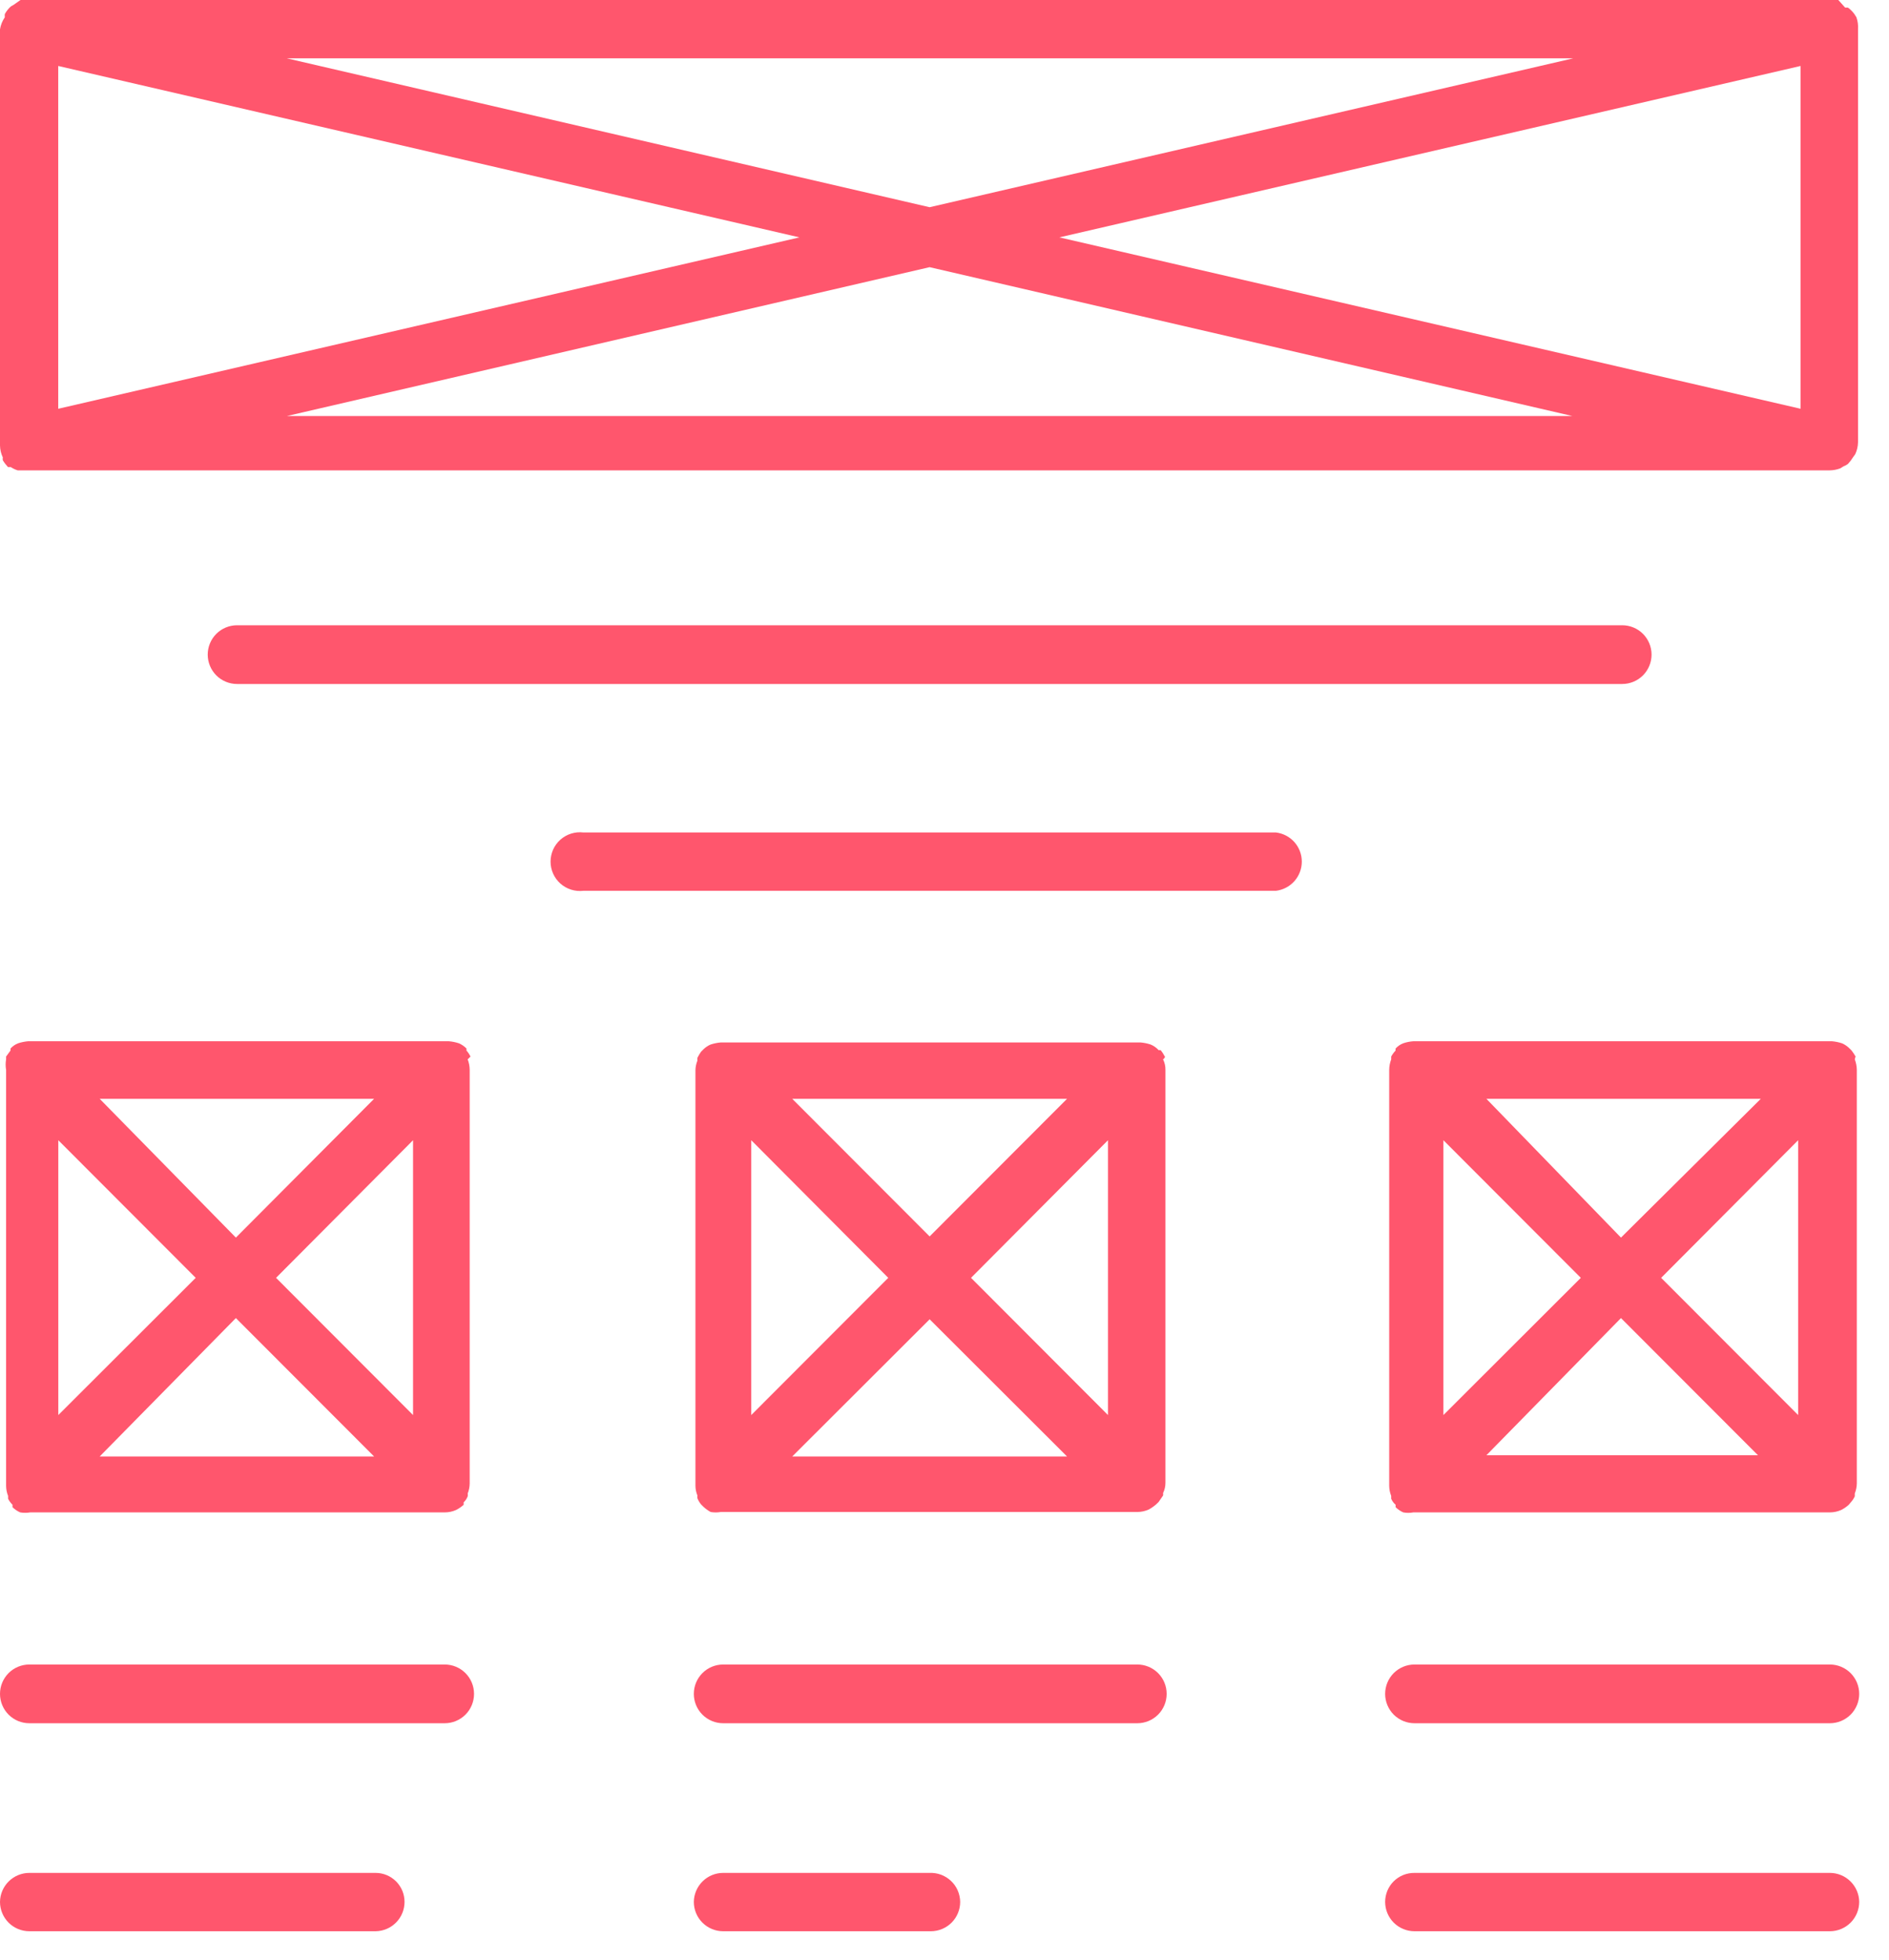 <svg width="53" height="55" viewBox="0 0 53 55" fill="none" xmlns="http://www.w3.org/2000/svg">
<path d="M52.086 0.485C52.086 0.485 52.086 0.485 52.029 0.395C51.979 0.326 51.918 0.265 51.849 0.214H51.77L51.578 0H51.443H51.342H0.823H0.721H0.575L0.383 0.135L0.304 0.181C0.236 0.242 0.179 0.314 0.135 0.395C0.132 0.425 0.132 0.455 0.135 0.485C0.065 0.587 0.019 0.702 0 0.824L0 12.497C0.002 12.614 0.029 12.729 0.079 12.835C0.074 12.861 0.074 12.888 0.079 12.914C0.121 12.983 0.17 13.047 0.225 13.106C0.225 13.106 0.225 13.106 0.304 13.106C0.363 13.146 0.428 13.176 0.496 13.197H0.642H0.744H51.342C51.442 13.195 51.541 13.176 51.635 13.14L51.725 13.084C51.77 13.068 51.811 13.045 51.849 13.016C51.904 12.957 51.953 12.893 51.995 12.824C51.995 12.824 51.995 12.824 52.052 12.745C52.102 12.639 52.129 12.524 52.131 12.406V0.824C52.139 0.709 52.124 0.594 52.086 0.485ZM22.43 6.66L1.634 11.469V1.851L22.43 6.66ZM26.082 7.496L44.117 11.673H8.048L26.082 7.496ZM29.723 6.66L50.519 1.851V11.469L29.723 6.66ZM26.082 5.814L8.048 1.637H44.139L26.082 5.814Z" fill="#FF566D"/>
<path d="M13.201 29.644C13.171 29.583 13.133 29.526 13.088 29.475V29.419C13.027 29.356 12.954 29.306 12.874 29.272C12.783 29.242 12.688 29.223 12.592 29.215H0.791C0.695 29.223 0.601 29.242 0.509 29.272C0.427 29.303 0.354 29.354 0.295 29.419V29.475L0.171 29.644V29.723C0.154 29.82 0.154 29.92 0.171 30.017V41.69C0.172 41.786 0.191 41.882 0.227 41.972V42.051C0.259 42.114 0.301 42.171 0.351 42.22V42.288C0.413 42.349 0.486 42.399 0.566 42.434C0.659 42.45 0.754 42.45 0.847 42.434H12.479C12.588 42.434 12.695 42.411 12.795 42.367C12.873 42.328 12.945 42.279 13.009 42.22V42.152C13.059 42.105 13.098 42.047 13.122 41.983C13.128 41.957 13.128 41.93 13.122 41.904C13.158 41.814 13.177 41.718 13.178 41.622V30.017C13.177 29.916 13.158 29.817 13.122 29.723L13.201 29.644ZM5.491 35.853L1.636 39.703V31.992L5.491 35.853ZM6.618 36.982L10.496 40.865H2.797L6.618 36.982ZM7.745 35.853L11.589 31.992V39.703L7.745 35.853ZM6.618 34.724L2.797 30.83H10.496L6.618 34.724Z" fill="#FF566D"/>
<path d="M32.688 29.656C32.653 29.588 32.612 29.523 32.564 29.464H32.508C32.445 29.395 32.368 29.341 32.282 29.306C32.191 29.276 32.096 29.257 32.001 29.249H20.222C20.126 29.257 20.032 29.276 19.94 29.306C19.864 29.337 19.796 29.384 19.737 29.441L19.669 29.509C19.632 29.563 19.598 29.619 19.568 29.678C19.564 29.704 19.564 29.731 19.568 29.757C19.533 29.843 19.514 29.935 19.512 30.028V41.69C19.513 41.783 19.532 41.875 19.568 41.961C19.562 41.986 19.562 42.014 19.568 42.039C19.593 42.101 19.627 42.158 19.669 42.209L19.737 42.277C19.798 42.334 19.866 42.384 19.94 42.423C20.033 42.439 20.129 42.439 20.222 42.423H31.91C32.019 42.422 32.126 42.399 32.226 42.356C32.307 42.312 32.383 42.259 32.451 42.197L32.508 42.141L32.632 41.961C32.637 41.938 32.637 41.915 32.632 41.893C32.677 41.801 32.7 41.701 32.699 41.599V30.017C32.701 29.915 32.678 29.814 32.632 29.723C32.657 29.707 32.676 29.683 32.688 29.656ZM21.078 31.992L24.922 35.853L21.078 39.703V31.992ZM26.083 37.016L29.938 40.865H22.228L26.083 37.016ZM31.087 39.703L27.244 35.853L31.087 31.992V39.703ZM26.083 34.691L22.228 30.83H29.938L26.083 34.691Z" fill="#FF566D"/>
<path d="M52.063 29.644C52.029 29.585 51.992 29.529 51.95 29.475C51.95 29.475 51.95 29.475 51.894 29.419C51.833 29.356 51.76 29.306 51.679 29.272C51.588 29.242 51.493 29.223 51.398 29.215H39.653C39.557 29.222 39.462 29.241 39.371 29.272C39.289 29.303 39.216 29.354 39.157 29.419C39.153 29.437 39.153 29.456 39.157 29.475C39.108 29.526 39.067 29.583 39.033 29.644V29.723C38.997 29.817 38.978 29.916 38.977 30.017V41.69C38.978 41.786 38.997 41.882 39.033 41.972V42.051C39.061 42.116 39.103 42.174 39.157 42.22V42.288C39.219 42.349 39.291 42.399 39.371 42.434C39.464 42.452 39.56 42.452 39.653 42.434H51.341C51.45 42.434 51.557 42.411 51.657 42.367C51.735 42.328 51.807 42.279 51.871 42.22L51.928 42.152C51.974 42.102 52.012 42.045 52.04 41.983C52.042 41.957 52.042 41.93 52.04 41.904C52.076 41.814 52.095 41.718 52.097 41.622V30.017C52.095 29.916 52.076 29.817 52.04 29.723C52.045 29.696 52.053 29.67 52.063 29.644ZM44.353 35.853L40.498 39.703V31.992L44.353 35.853ZM45.48 36.982L49.324 40.831H41.704L45.48 36.982ZM46.607 35.853L50.451 31.992V39.703L46.607 35.853ZM45.48 34.724L41.704 30.83H49.403L45.48 34.724Z" fill="#FF566D"/>
<path d="M45.515 19.191C45.733 19.191 45.943 19.104 46.097 18.95C46.251 18.795 46.338 18.585 46.338 18.367C46.338 18.148 46.251 17.939 46.097 17.784C45.943 17.63 45.733 17.543 45.515 17.543H6.651C6.433 17.543 6.223 17.63 6.069 17.784C5.915 17.939 5.828 18.148 5.828 18.367C5.828 18.585 5.915 18.795 6.069 18.95C6.223 19.104 6.433 19.191 6.651 19.191H45.515Z" fill="#FF566D"/>
<path d="M35.798 23.357H16.366C16.251 23.343 16.134 23.354 16.023 23.389C15.912 23.424 15.81 23.482 15.723 23.559C15.636 23.637 15.567 23.731 15.519 23.837C15.472 23.944 15.447 24.059 15.447 24.175C15.447 24.291 15.472 24.406 15.519 24.512C15.567 24.619 15.636 24.713 15.723 24.791C15.81 24.868 15.912 24.926 16.023 24.961C16.134 24.996 16.251 25.007 16.366 24.994H35.798C35.998 24.97 36.183 24.873 36.317 24.723C36.451 24.572 36.525 24.377 36.525 24.175C36.525 23.973 36.451 23.778 36.317 23.627C36.183 23.477 35.998 23.38 35.798 23.357Z" fill="#FF566D"/>
<path d="M12.477 46.702H0.823C0.605 46.702 0.395 46.789 0.241 46.943C0.087 47.098 0 47.307 0 47.526C0 47.744 0.087 47.954 0.241 48.109C0.395 48.263 0.605 48.35 0.823 48.35H12.477C12.696 48.35 12.905 48.263 13.059 48.109C13.214 47.954 13.3 47.744 13.3 47.526C13.3 47.307 13.214 47.098 13.059 46.943C12.905 46.789 12.696 46.702 12.477 46.702Z" fill="#FF566D"/>
<path d="M10.539 52.549H0.823C0.607 52.549 0.399 52.635 0.245 52.787C0.091 52.939 0.003 53.145 0 53.362C0 53.581 0.087 53.79 0.241 53.945C0.395 54.099 0.605 54.186 0.823 54.186H10.539C10.755 54.183 10.961 54.095 11.113 53.941C11.265 53.787 11.35 53.579 11.35 53.362C11.35 53.255 11.329 53.15 11.289 53.051C11.248 52.953 11.188 52.863 11.113 52.787C11.037 52.712 10.948 52.652 10.849 52.611C10.751 52.57 10.645 52.549 10.539 52.549Z" fill="#FF566D"/>
<path d="M31.91 46.702H20.29C20.071 46.702 19.862 46.789 19.708 46.943C19.553 47.098 19.467 47.307 19.467 47.526C19.467 47.744 19.553 47.954 19.708 48.109C19.862 48.263 20.071 48.35 20.29 48.35H31.91C32.129 48.35 32.338 48.263 32.492 48.109C32.647 47.954 32.733 47.744 32.733 47.526C32.733 47.307 32.647 47.098 32.492 46.943C32.338 46.789 32.129 46.702 31.91 46.702Z" fill="#FF566D"/>
<path d="M26.083 52.549H20.29C20.073 52.549 19.866 52.635 19.712 52.787C19.558 52.939 19.47 53.146 19.467 53.362C19.467 53.581 19.553 53.79 19.708 53.945C19.862 54.099 20.071 54.186 20.29 54.186H26.117C26.335 54.186 26.544 54.099 26.699 53.945C26.853 53.79 26.94 53.581 26.94 53.362C26.938 53.252 26.915 53.143 26.871 53.042C26.827 52.941 26.763 52.85 26.683 52.775C26.603 52.699 26.509 52.64 26.406 52.601C26.303 52.562 26.193 52.545 26.083 52.549Z" fill="#FF566D"/>
<path d="M51.341 46.702H39.686C39.468 46.702 39.259 46.789 39.104 46.943C38.95 47.098 38.863 47.307 38.863 47.526C38.863 47.744 38.95 47.954 39.104 48.109C39.259 48.263 39.468 48.35 39.686 48.35H51.341C51.559 48.35 51.768 48.263 51.923 48.109C52.077 47.954 52.164 47.744 52.164 47.526C52.164 47.307 52.077 47.098 51.923 46.943C51.768 46.789 51.559 46.702 51.341 46.702Z" fill="#FF566D"/>
<path d="M51.341 52.549H39.686C39.579 52.548 39.472 52.568 39.372 52.608C39.272 52.648 39.181 52.708 39.105 52.783C39.028 52.859 38.968 52.949 38.926 53.048C38.885 53.148 38.863 53.255 38.863 53.362C38.863 53.581 38.95 53.79 39.104 53.945C39.259 54.099 39.468 54.186 39.686 54.186H51.341C51.559 54.186 51.768 54.099 51.923 53.945C52.077 53.79 52.164 53.581 52.164 53.362C52.161 53.146 52.073 52.939 51.919 52.787C51.765 52.635 51.557 52.549 51.341 52.549Z" fill="#FF566D"/>
</svg>

